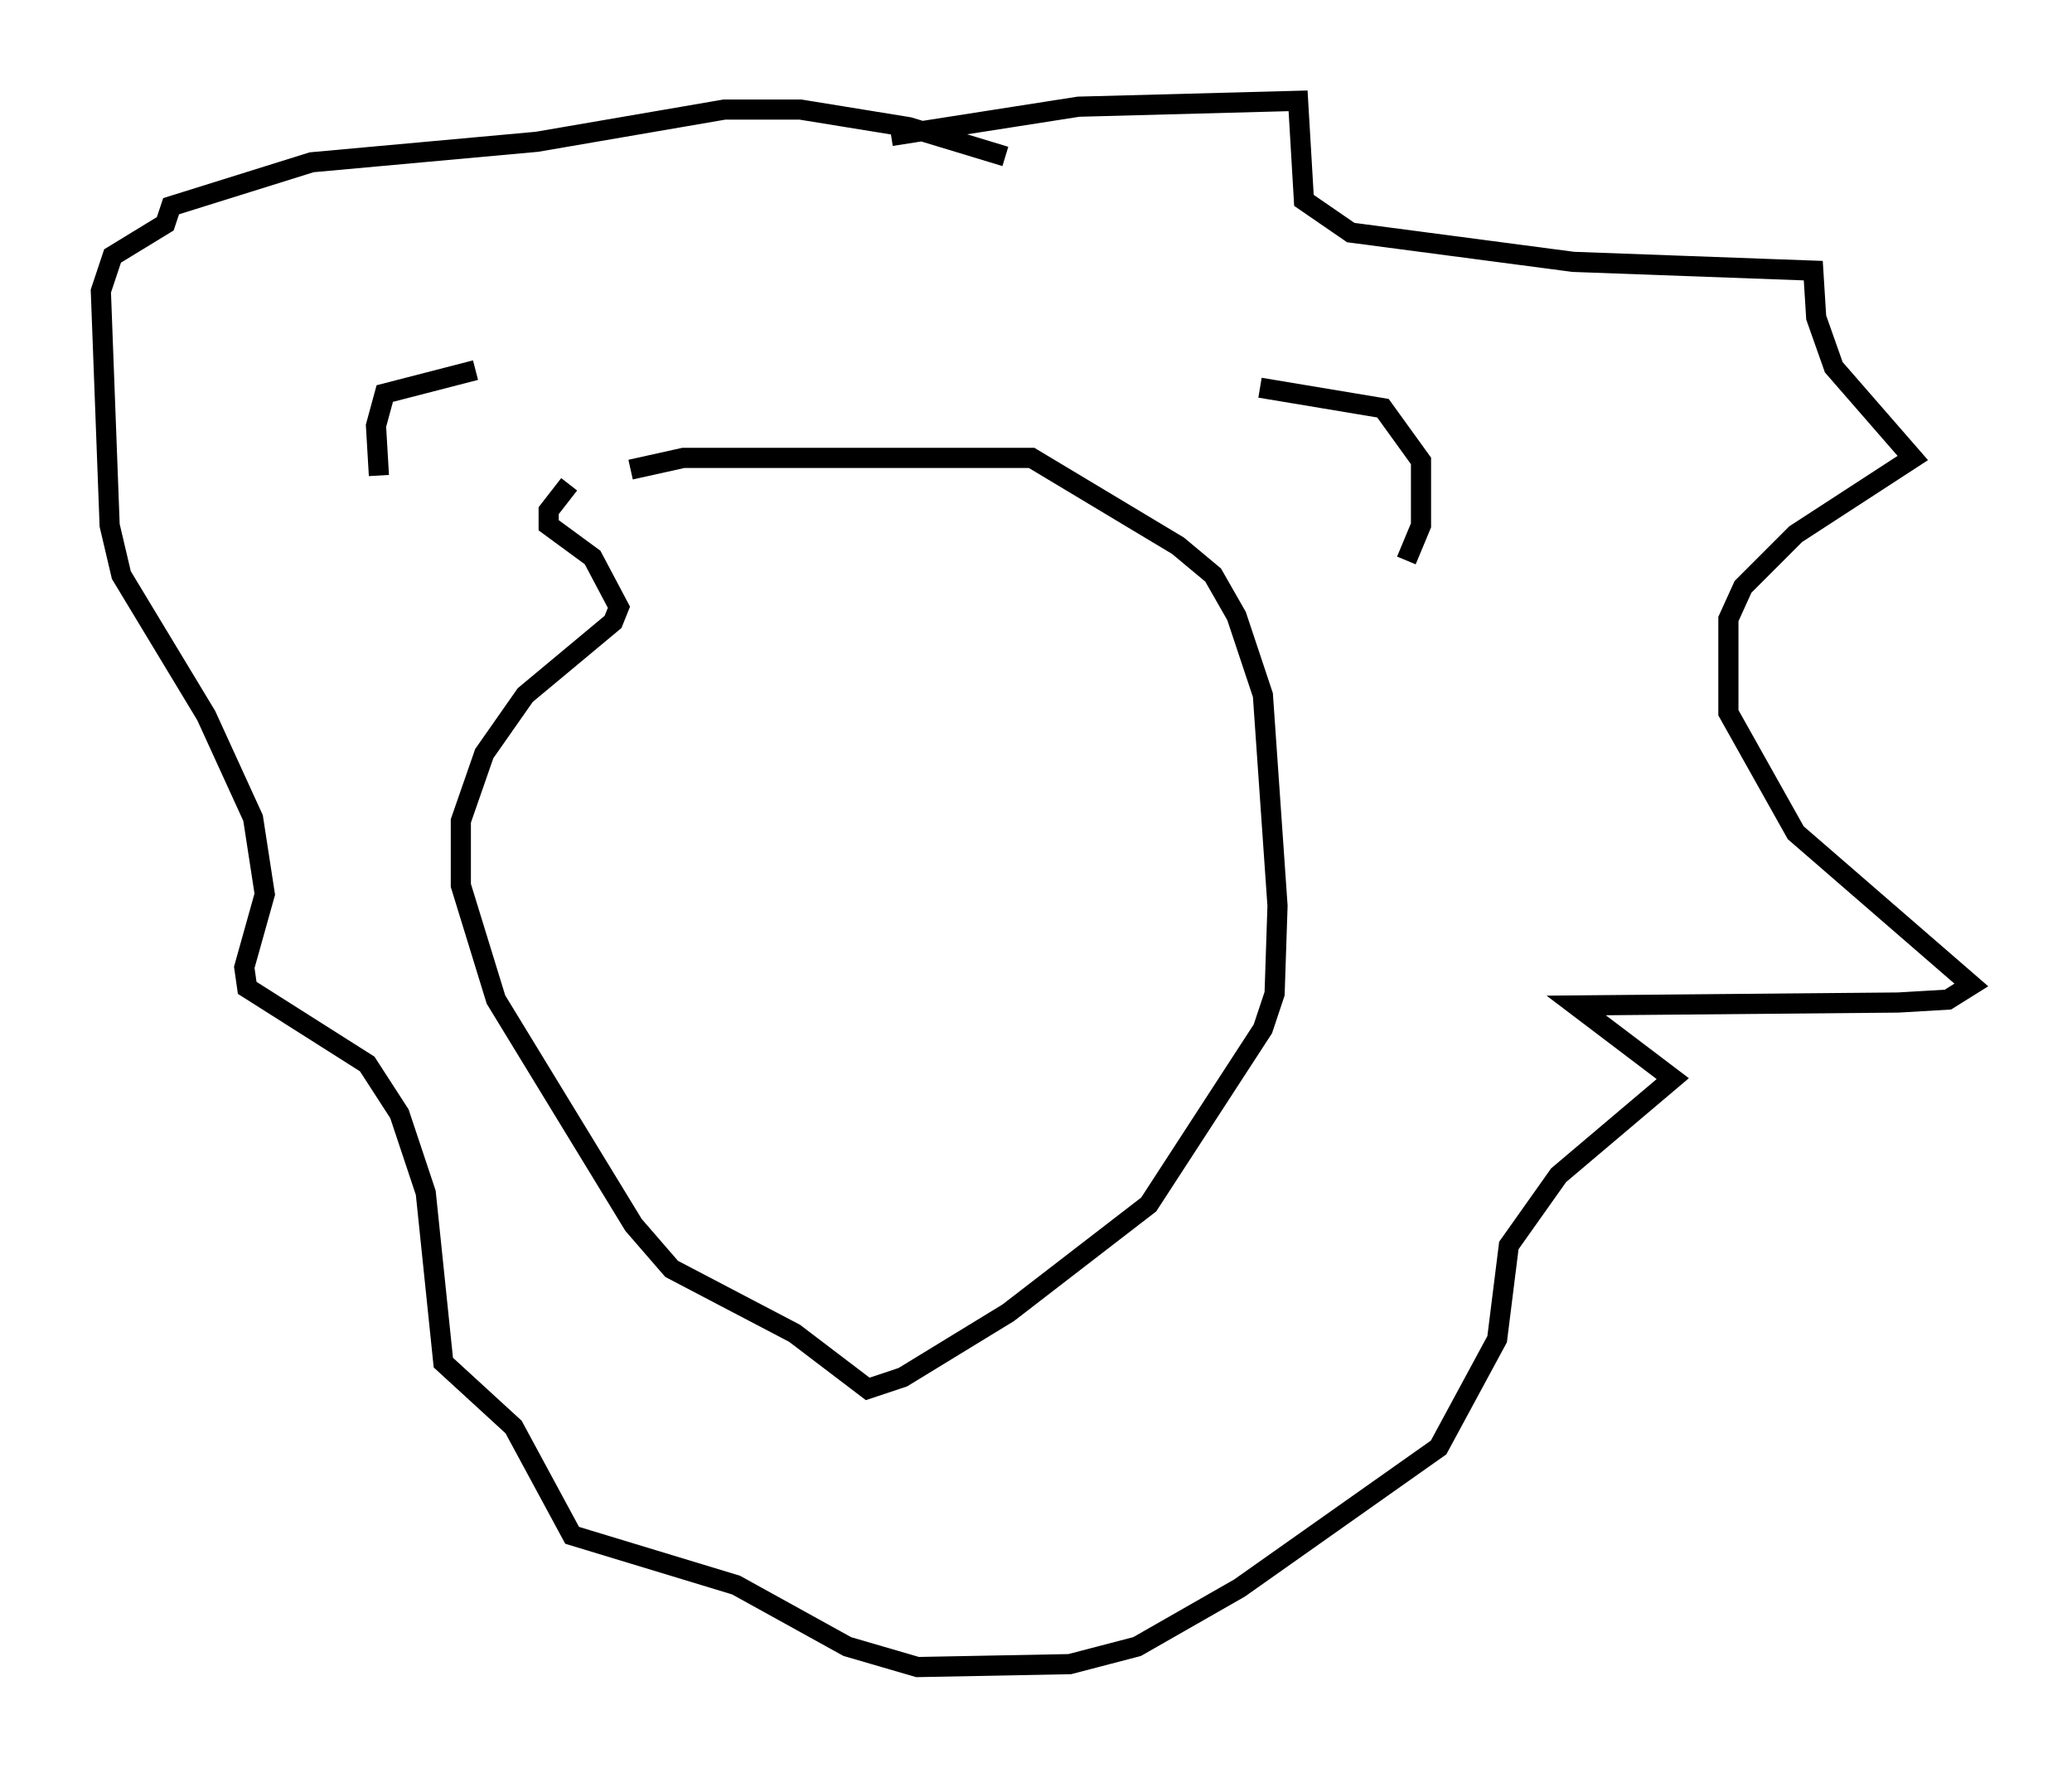 <?xml version="1.0" encoding="utf-8" ?>
<svg baseProfile="full" height="87.709" version="1.1" width="102.815" xmlns="http://www.w3.org/2000/svg" xmlns:ev="http://www.w3.org/2001/xml-events" xmlns:xlink="http://www.w3.org/1999/xlink"><defs /><rect fill="white" height="87.709" width="102.815" x="0" y="0" /><path d="M27.95, 24.899 m3.341, -1.598 l2.615, -0.581 17.285, 0.0 l7.263, 4.358 1.743, 1.453 l1.162, 2.034 1.307, 3.922 l0.726, 10.458 -0.145, 4.358 l-0.581, 1.743 -5.665, 8.715 l-6.972, 5.374 -5.229, 3.196 l-1.743, 0.581 -3.631, -2.76 l-6.101, -3.196 -1.888, -2.179 l-6.827, -11.184 -1.743, -5.665 l0.0, -3.196 1.162, -3.341 l2.034, -2.905 4.358, -3.631 l0.291, -0.726 -1.307, -2.469 l-2.179, -1.598 0.0, -0.726 l1.017, -1.307 m-9.441, -0.436 l-0.145, -2.469 0.436, -1.598 l4.503, -1.162 m38.927, 0.872 l6.101, 1.017 1.888, 2.615 l0.0, 3.196 -0.726, 1.743 m-25.564, -21.061 l9.296, -1.453 10.894, -0.291 l0.291, 4.939 2.324, 1.598 l11.039, 1.453 11.911, 0.436 l0.145, 2.324 0.872, 2.469 l3.922, 4.503 -5.81, 3.777 l-2.615, 2.615 -0.726, 1.598 l0.0, 4.648 3.341, 5.955 l8.715, 7.553 -1.162, 0.726 l-2.469, 0.145 -15.978, 0.145 l4.793, 3.631 -5.665, 4.793 l-2.469, 3.486 -0.581, 4.648 l-2.905, 5.374 -9.877, 6.972 l-5.084, 2.905 -3.341, 0.872 l-7.553, 0.145 -3.486, -1.017 l-5.52, -3.05 -8.134, -2.469 l-2.905, -5.374 -3.486, -3.196 l-0.872, -8.425 -1.307, -3.922 l-1.598, -2.469 -5.955, -3.777 l-0.145, -1.017 1.017, -3.631 l-0.581, -3.777 -2.324, -5.084 l-4.212, -6.972 -0.581, -2.469 l-0.436, -11.62 0.581, -1.743 l2.615, -1.598 0.291, -0.872 l6.972, -2.179 11.184, -1.017 l9.296, -1.598 3.777, 0.0 l5.374, 0.872 4.793, 1.453 m-7.263, 34.57 l0.0, 0.0 m11.33, -1.017 " fill="none" stroke="black" stroke-width="1" /></svg>